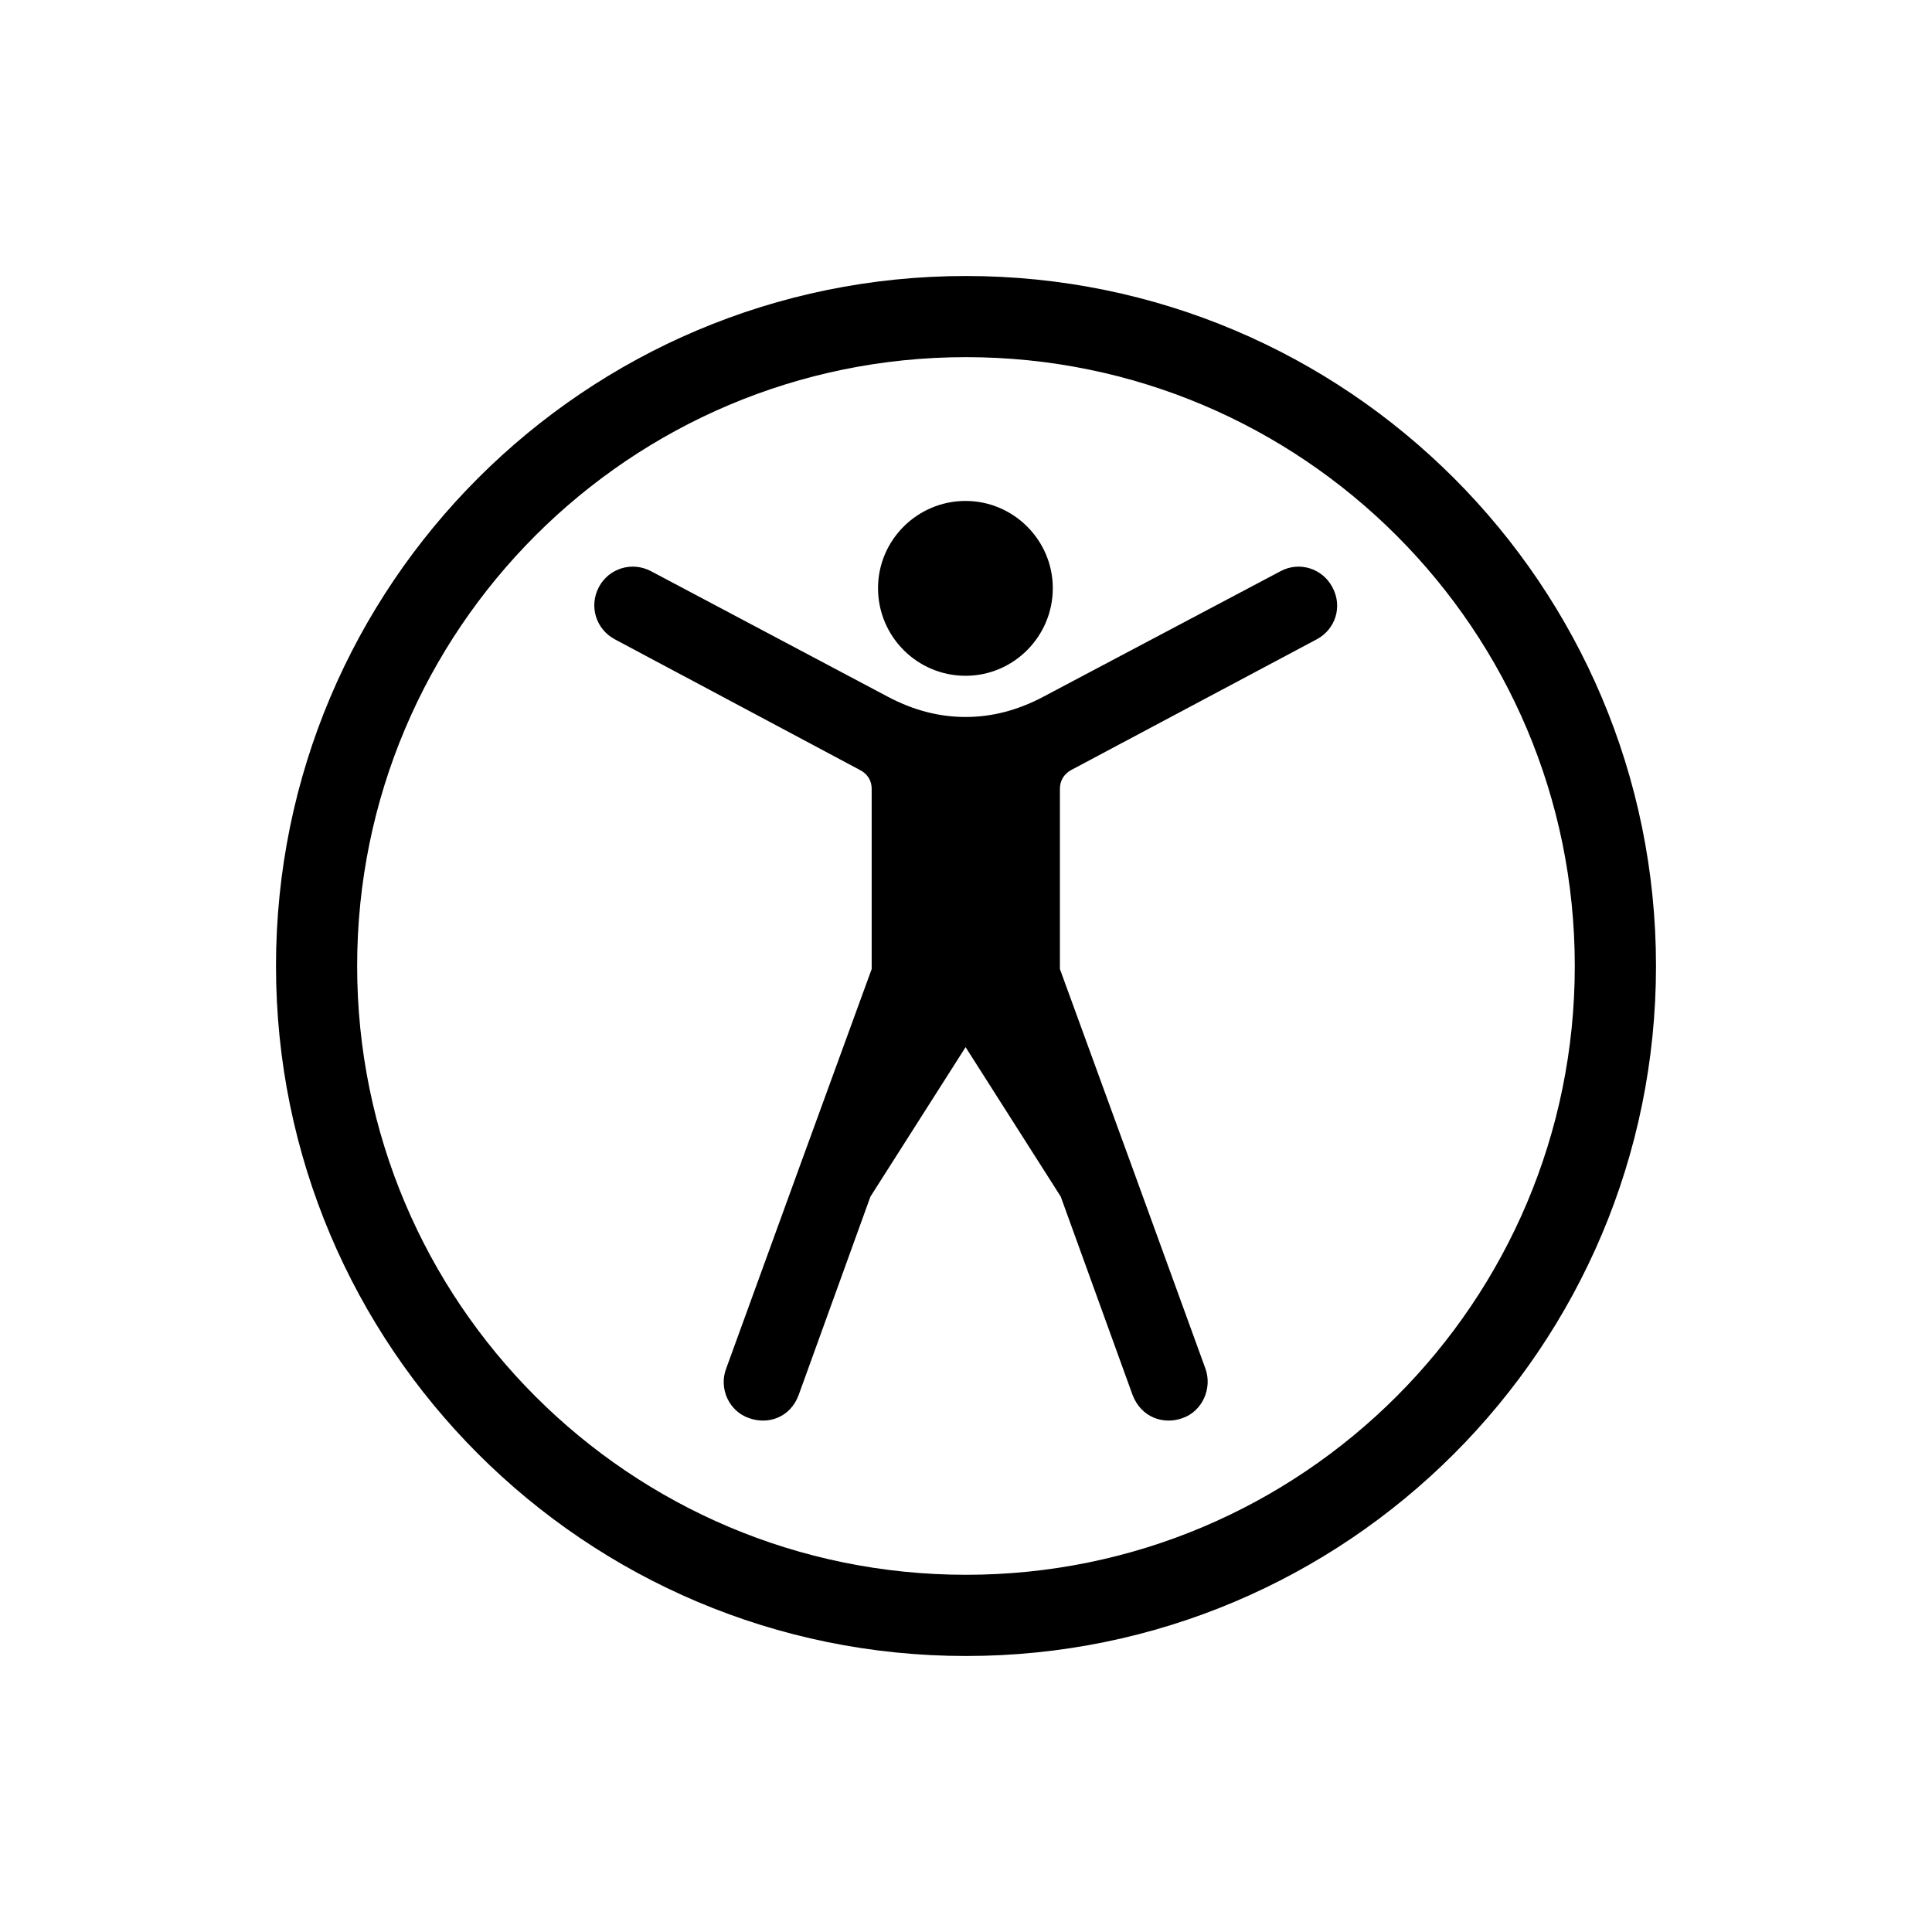 <svg id="icon" viewBox="0 0 28 28" fill="none" xmlns="http://www.w3.org/2000/svg">
<path d="M13.994 9.794C14.689 9.794 15.258 9.225 15.258 8.524C15.258 7.829 14.689 7.26 13.994 7.26C13.293 7.26 12.725 7.829 12.725 8.524C12.725 9.225 13.293 9.794 13.994 9.794ZM13.994 15.176L15.373 17.342L16.413 20.214C16.539 20.547 16.866 20.651 17.136 20.553C17.424 20.455 17.573 20.122 17.47 19.835L16.413 16.928L15.361 14.044V11.431C15.361 11.316 15.419 11.218 15.522 11.161L19.084 9.265C19.354 9.121 19.463 8.788 19.308 8.507C19.164 8.237 18.831 8.133 18.561 8.277L15.12 10.098C14.741 10.299 14.367 10.391 13.994 10.391C13.621 10.391 13.247 10.299 12.868 10.098L9.433 8.277C9.157 8.133 8.824 8.237 8.68 8.507C8.531 8.788 8.64 9.121 8.91 9.265L12.466 11.161C12.575 11.218 12.633 11.316 12.633 11.431V14.044L11.581 16.928L10.524 19.835C10.415 20.122 10.565 20.455 10.858 20.553C11.128 20.651 11.455 20.547 11.576 20.214L12.615 17.342L13.994 15.176Z" fill="currentColor"/>
<path fill-rule="evenodd" clip-rule="evenodd" d="M24 14C24 19.523 19.523 24 14 24C8.477 24 4 19.523 4 14C4 8.477 8.477 4 14 4C19.523 4 24 8.477 24 14ZM14 22.823C18.873 22.823 22.823 18.873 22.823 14C22.823 9.127 18.873 5.176 14 5.176C9.127 5.176 5.176 9.127 5.176 14C5.176 18.873 9.127 22.823 14 22.823Z" fill="currentColor"/>
</svg>
